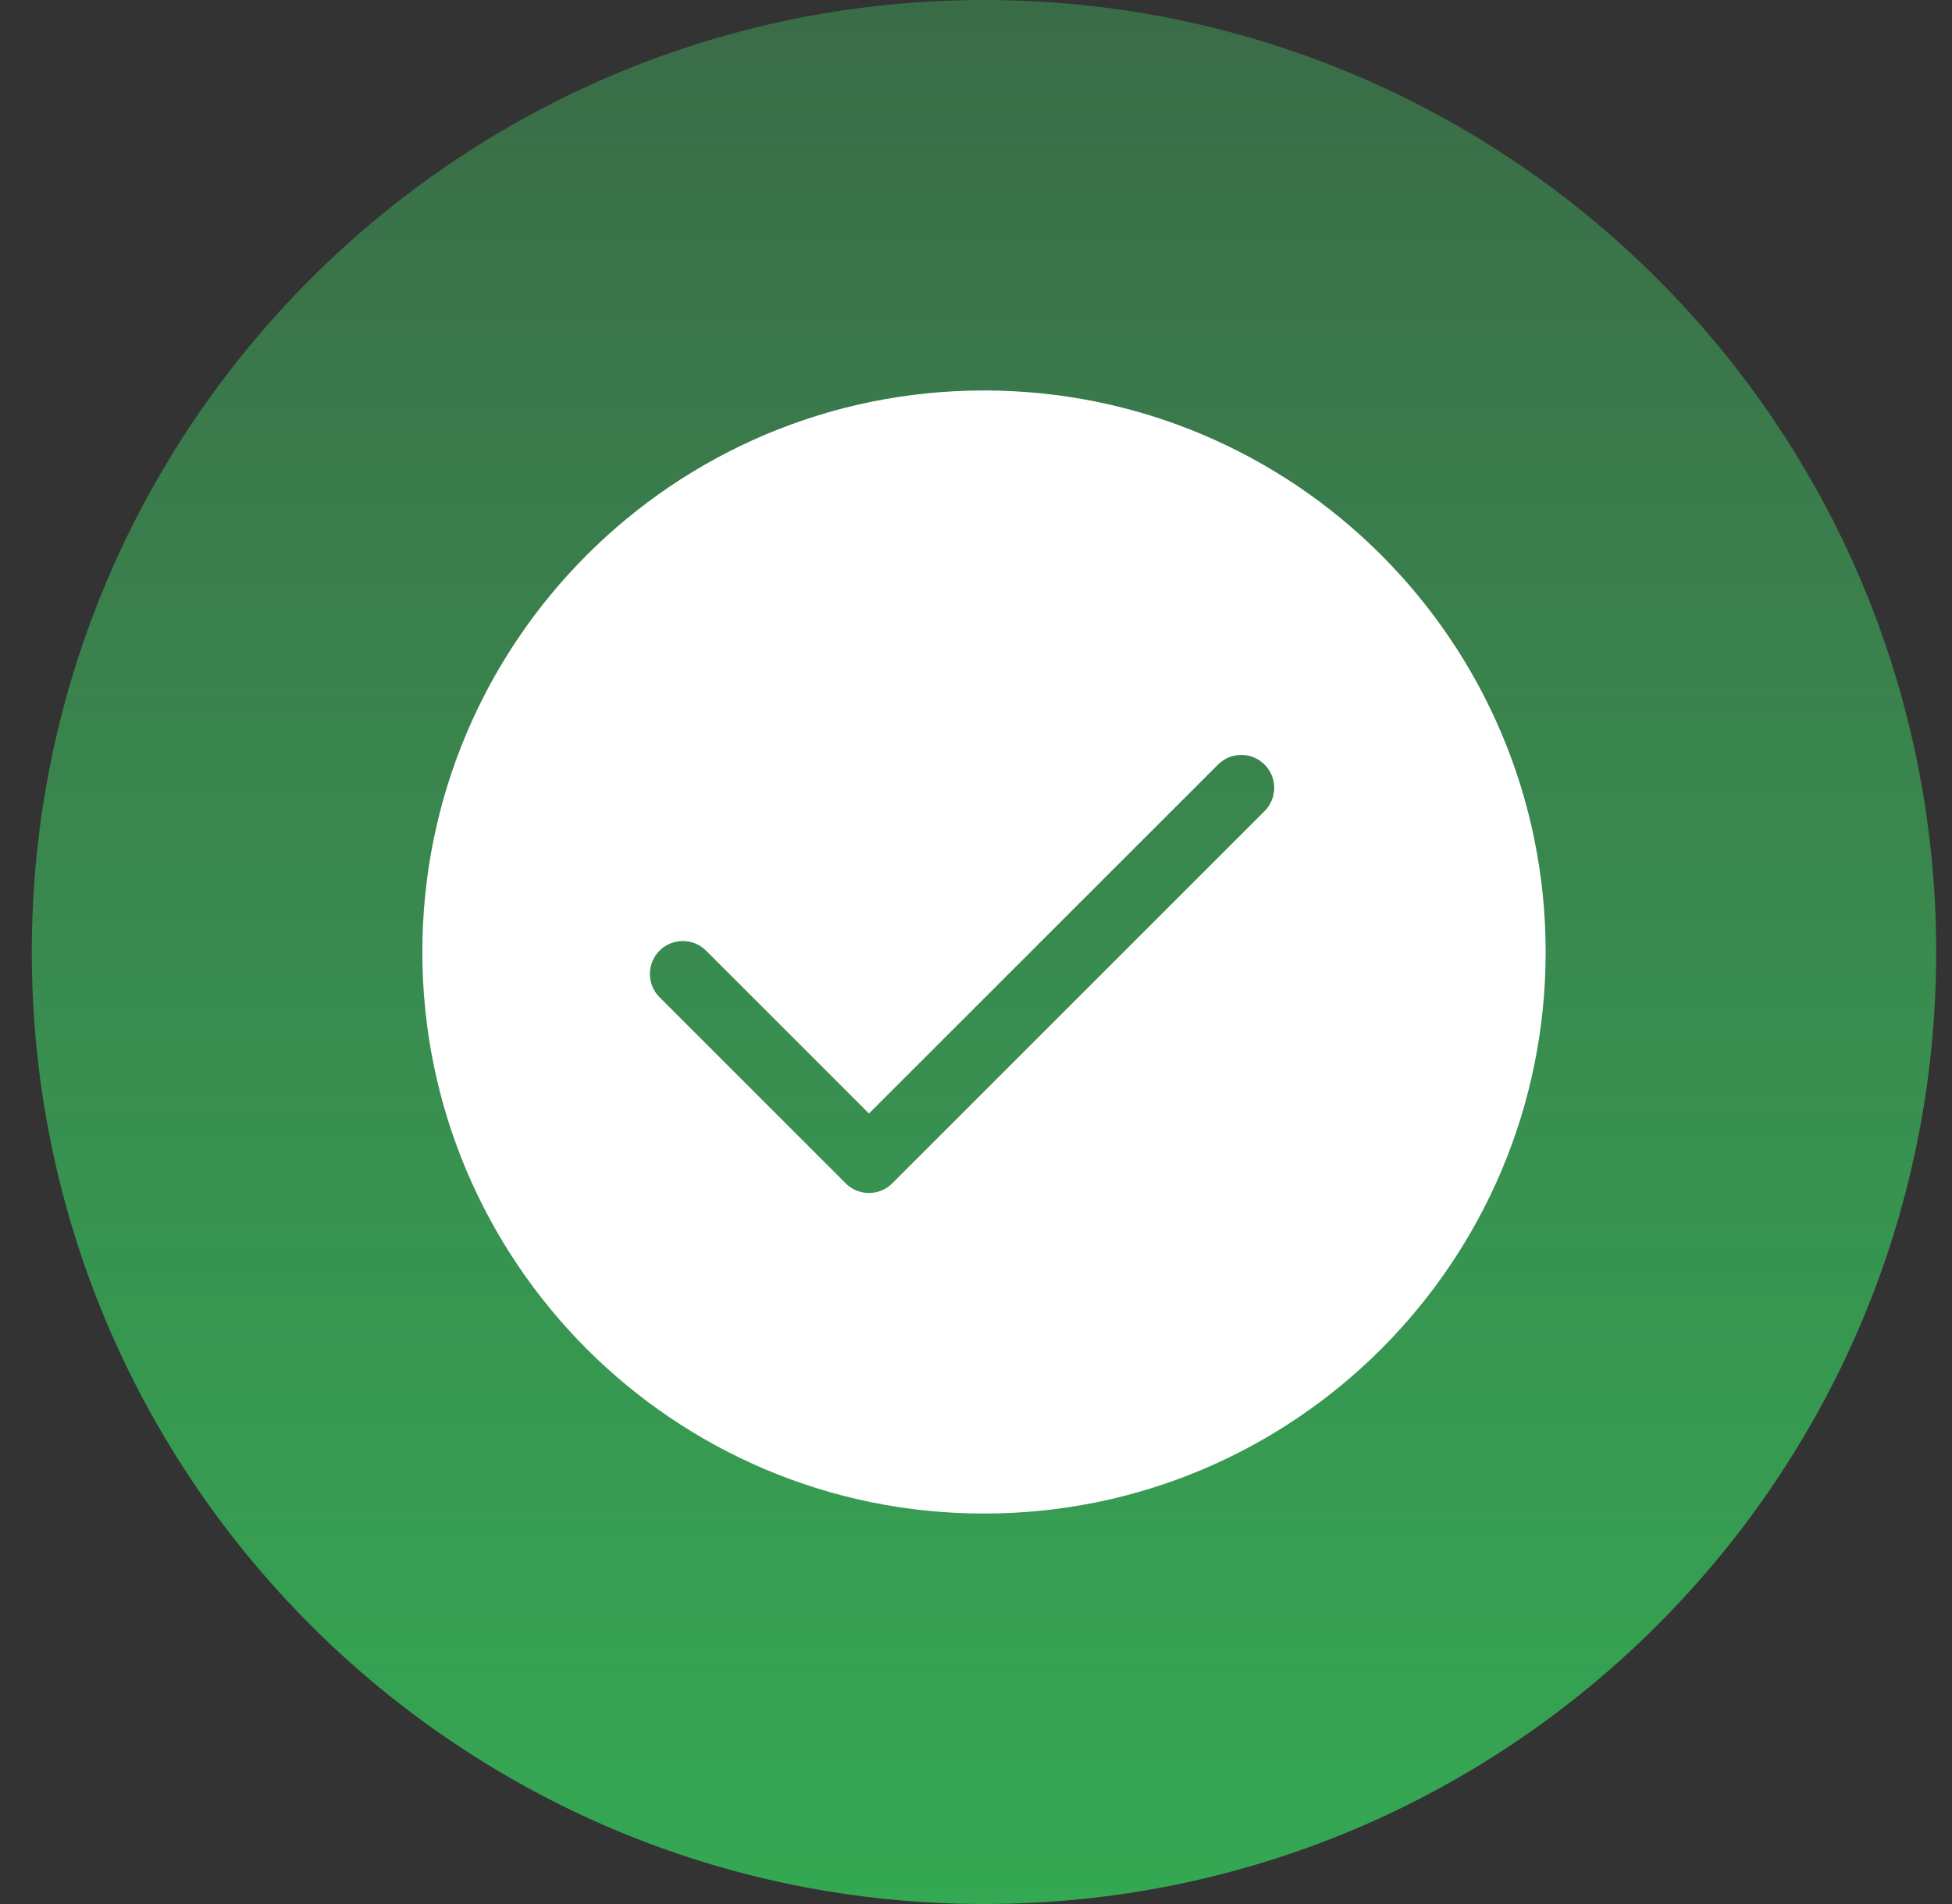 <svg width="41" height="40" viewBox="0 0 41 40" fill="none" xmlns="http://www.w3.org/2000/svg">
<rect x="0" y="0" width="41" height="40" fill="#333333" stroke="none"/>
<g clip-path="url(#clip0_12620_46207)">
<path d="M20.668 40C31.714 40 40.668 31.046 40.668 20C40.668 8.954 31.714 0 20.668 0C9.622 0 0.668 8.954 0.668 20C0.668 31.046 9.622 40 20.668 40Z" fill="url(#paint0_linear_12620_46207)"/>
<path d="M20.668 8.203C14.153 8.203 8.871 13.485 8.871 20C8.871 26.515 14.153 31.797 20.668 31.797C27.183 31.797 32.465 26.515 32.465 20C32.465 13.485 27.183 8.203 20.668 8.203ZM26.561 17.04L18.741 24.86C18.471 25.13 18.033 25.13 17.763 24.86L13.853 20.95C13.583 20.68 13.583 20.242 13.853 19.972C14.123 19.702 14.561 19.702 14.831 19.972L18.252 23.393L25.584 16.062C25.854 15.792 26.291 15.792 26.561 16.062C26.831 16.332 26.831 16.77 26.561 17.04Z" fill="white"/>
</g>
<defs>
<linearGradient id="paint0_linear_12620_46207" x1="20.668" y1="40" x2="20.668" y2="0" gradientUnits="userSpaceOnUse">
<stop stop-color="#34A853"/>
<stop offset="1" stop-color="#42AE5F" stop-opacity="0.46"/>
</linearGradient>
<clipPath id="clip0_12620_46207">
<rect width="40" height="40" fill="white" transform="translate(0.668)"/>
</clipPath>
</defs>
</svg>
